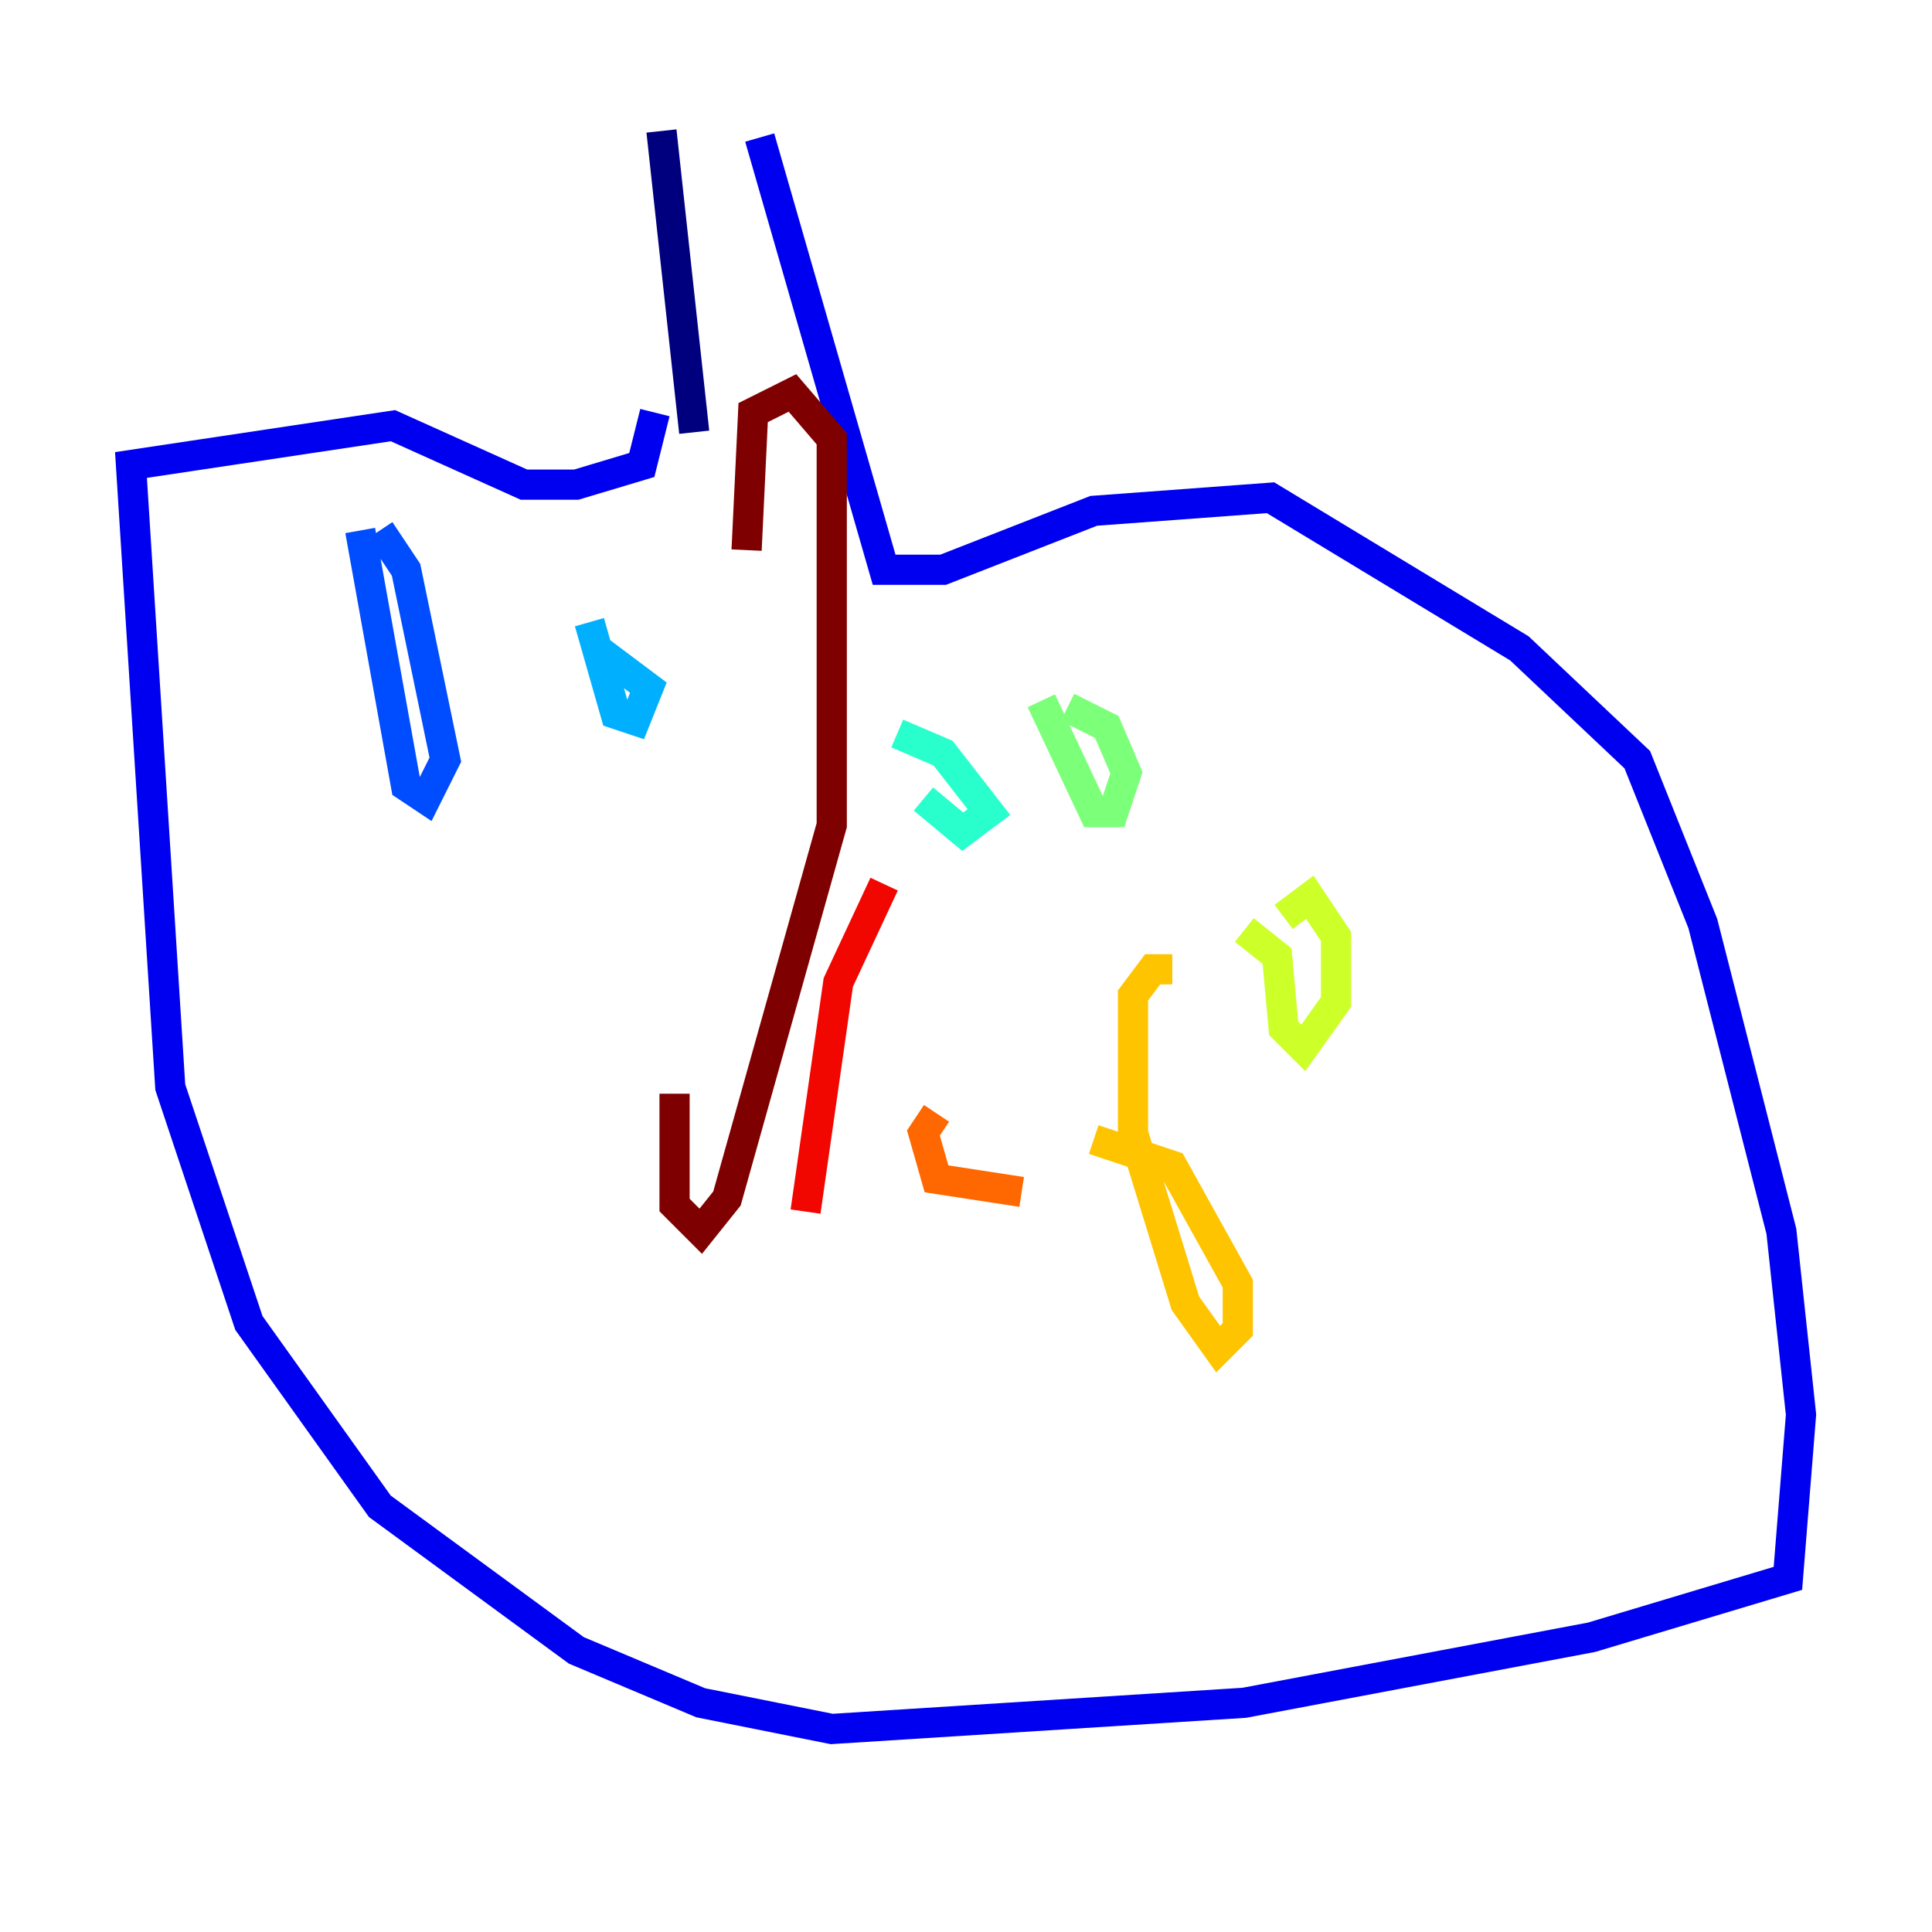 <?xml version="1.0" encoding="utf-8" ?>
<svg baseProfile="tiny" height="128" version="1.2" viewBox="0,0,128,128" width="128" xmlns="http://www.w3.org/2000/svg" xmlns:ev="http://www.w3.org/2001/xml-events" xmlns:xlink="http://www.w3.org/1999/xlink"><defs /><polyline fill="none" points="43.824,8.678 45.993,28.637" stroke="#00007f" stroke-width="2" /><polyline fill="none" points="50.332,9.112 58.576,37.749 62.481,37.749 72.461,33.844 84.176,32.976 100.664,42.956 108.475,50.332 112.814,61.18 118.02,81.573 119.322,93.722 118.454,104.57 105.437,108.475 82.441,112.814 55.105,114.549 46.427,112.814 38.183,109.342 25.166,99.797 16.488,87.647 11.281,72.027 8.678,30.807 26.034,28.203 34.712,32.108 38.183,32.108 42.522,30.807 43.39,27.336" stroke="#0000f1" stroke-width="2" /><polyline fill="none" points="23.864,35.146 26.902,52.068 28.203,52.936 29.505,50.332 26.902,37.749 25.166,35.146" stroke="#004cff" stroke-width="2" /><polyline fill="none" points="39.051,41.22 40.786,47.295 42.088,47.729 42.956,45.559 39.485,42.956" stroke="#00b0ff" stroke-width="2" /><polyline fill="none" points="61.18,52.936 63.783,55.105 65.519,53.803 62.481,49.898 59.444,48.597" stroke="#29ffcd" stroke-width="2" /><polyline fill="none" points="68.99,46.427 72.461,53.803 73.763,53.803 74.63,51.2 73.329,48.163 70.725,46.861" stroke="#7cff79" stroke-width="2" /><polyline fill="none" points="82.441,61.614 84.61,63.349 85.044,68.122 86.346,69.424 88.515,66.386 88.515,62.047 86.78,59.444 85.044,60.746" stroke="#cdff29" stroke-width="2" /><polyline fill="none" points="77.668,64.217 76.366,64.217 75.064,65.953 75.064,75.064 78.536,86.346 80.705,89.383 82.007,88.081 82.007,85.044 77.668,77.234 72.461,75.498" stroke="#ffc400" stroke-width="2" /><polyline fill="none" points="62.047,73.763 61.18,75.064 62.047,78.102 67.688,78.969" stroke="#ff6700" stroke-width="2" /><polyline fill="none" points="58.576,58.576 55.539,65.085 53.37,80.271" stroke="#f10700" stroke-width="2" /><polyline fill="none" points="44.691,72.461 44.691,79.837 46.427,81.573 48.163,79.403 55.105,54.671 55.105,29.071 52.502,26.034 49.898,27.336 49.464,36.447" stroke="#7f0000" stroke-width="2" /></svg>
